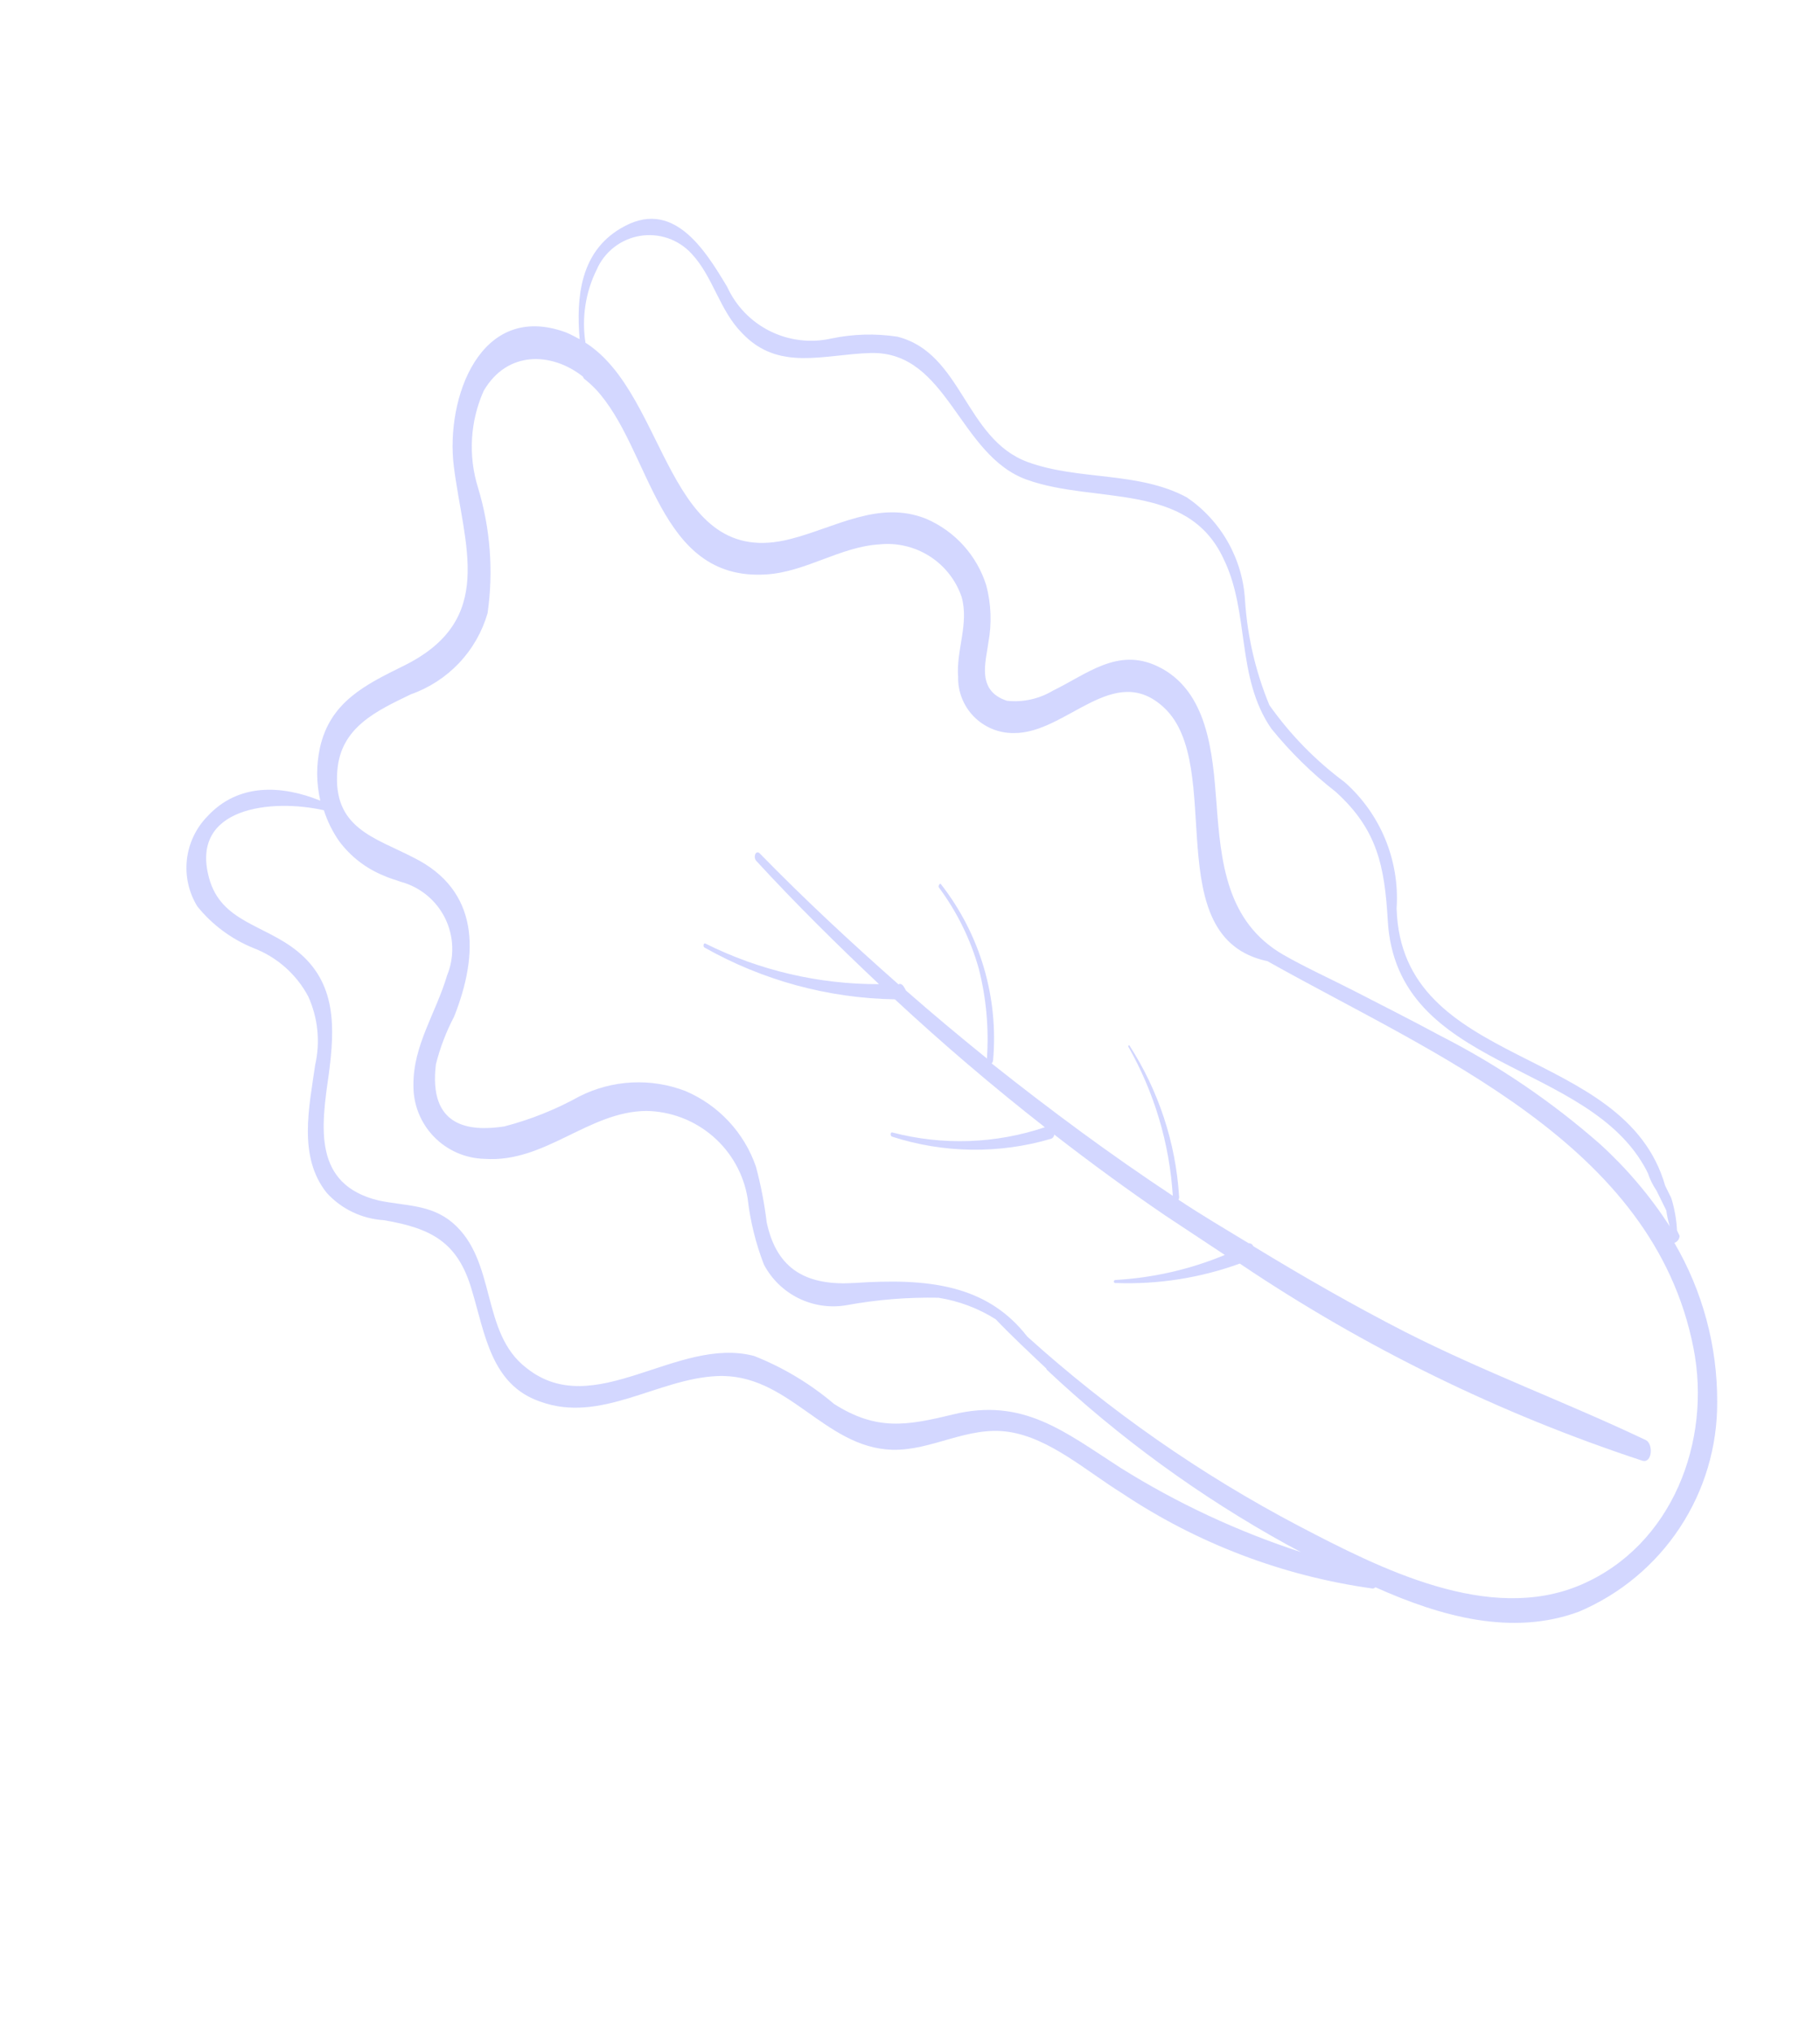<svg width="223" height="249" viewBox="0 0 223 249" fill="none" xmlns="http://www.w3.org/2000/svg">
<g opacity="0.4">
<path d="M145.425 60.941C139.44 57.718 132.192 58.899 125.914 56.606C118.22 53.761 117.903 43.25 109.946 41.248C107.274 40.841 104.549 40.915 101.902 41.466C99.363 42.045 96.703 41.733 94.371 40.581C92.038 39.43 90.177 37.51 89.099 35.145C86.249 30.377 82.348 24.201 76.058 27.978C71.121 30.874 70.582 36.384 71.021 41.555C70.492 41.281 69.95 40.977 69.363 40.731C58.795 36.841 54.571 48.875 55.606 57.142C56.831 66.884 60.871 75.954 49.45 81.581C44.703 83.92 40.417 86.031 39.19 91.667C38.736 93.789 38.755 95.984 39.247 98.096C34.515 96.182 29.198 95.912 25.4 100.031C23.999 101.473 23.119 103.339 22.898 105.335C22.677 107.33 23.128 109.341 24.179 111.05C26 113.307 28.366 115.063 31.055 116.153C33.937 117.257 36.32 119.364 37.768 122.085C38.961 124.715 39.259 127.663 38.615 130.48C37.893 135.617 36.476 141.738 40.059 146.18C41.861 148.142 44.355 149.329 47.018 149.493C52.832 150.482 56.09 152.159 57.8 158.023C59.441 163.458 60.173 169.662 66.195 171.725C73.603 174.425 80.55 168.933 87.821 168.597C96.583 168.168 100.937 177.368 109.322 177.625C114.21 177.749 118.589 174.664 123.616 175.434C128.642 176.203 133.146 180.264 137.414 182.905C146.657 189.093 157.189 193.101 168.216 194.628C168.334 194.605 168.443 194.551 168.533 194.472C176.566 198.077 185.295 200.483 193.458 197.46C198.504 195.324 202.806 191.745 205.822 187.173C208.838 182.602 210.432 177.243 210.403 171.772C210.428 164.919 208.616 158.187 205.157 152.274C205.342 152.212 205.504 152.093 205.618 151.934C205.733 151.775 205.794 151.585 205.793 151.389C205.704 151.231 205.624 151.068 205.553 150.901L205.482 150.758C205.413 149.41 205.176 148.077 204.778 146.788L204.113 145.439L204.028 145.266C199.04 127.888 171.679 131.13 171.124 111.283C171.313 108.391 170.838 105.496 169.735 102.818C168.632 100.14 166.931 97.75 164.761 95.831C161.204 93.193 158.09 90.007 155.535 86.392C153.848 82.317 152.841 77.993 152.552 73.591C152.416 71.076 151.702 68.627 150.466 66.434C149.231 64.241 147.506 62.361 145.425 60.941ZM137.349 179.869C130.383 175.382 125.35 171.19 116.705 173.309C111.119 174.67 107.402 175.324 102.191 172.005C99.269 169.526 95.96 167.541 92.396 166.129C82.951 163.647 72.816 174.206 64.531 167.622C58.825 163.298 60.934 154.445 55.417 149.779C52.737 147.532 49.596 147.759 46.404 147.085C38.288 145.126 39.368 138.029 40.285 131.619C41.04 125.896 41.248 120.442 36.429 116.538C32.379 113.253 27.091 112.969 25.622 107.592C23.214 98.86 33.328 97.837 39.684 99.272C40.111 100.611 40.736 101.878 41.537 103.033C42.929 104.917 44.814 106.382 46.985 107.269C47.685 107.602 48.415 107.778 49.116 108.039C50.285 108.357 51.373 108.919 52.308 109.688C53.242 110.458 54.002 111.417 54.537 112.503C55.072 113.588 55.37 114.776 55.41 115.986C55.451 117.195 55.234 118.401 54.774 119.521C53.439 124.068 50.616 128.063 50.656 132.931C50.62 135.284 51.515 137.554 53.147 139.248C54.778 140.942 57.014 141.924 59.369 141.981C66.777 142.505 72.067 136.188 79.178 136.109C82.18 136.157 85.069 137.255 87.341 139.213C89.612 141.171 91.122 143.865 91.607 146.824C91.922 149.603 92.593 152.33 93.603 154.938C94.547 156.724 96.032 158.167 97.845 159.06C99.659 159.954 101.71 160.252 103.706 159.914C107.424 159.229 111.201 158.922 114.98 158.996C117.477 159.39 119.867 160.288 122.002 161.637C123.995 163.723 126.103 165.681 128.183 167.653L128.268 167.825C137.145 176.165 147.032 183.363 157.701 189.249L159.401 190.16C151.657 187.637 144.252 184.182 137.349 179.869ZM207.494 165.143C209.754 176.551 204.895 189.399 193.666 194.182C182.438 198.966 169.164 192.199 159.15 186.965C147.13 180.649 135.95 172.853 125.873 163.761C120.869 157.308 113.548 156.598 104.756 157.184C99.005 157.556 95.19 155.69 93.939 149.742C93.661 147.445 93.221 145.17 92.623 142.934C91.911 140.872 90.775 138.982 89.287 137.387C87.798 135.791 85.992 134.525 83.982 133.67C81.895 132.868 79.662 132.512 77.426 132.624C75.191 132.736 73.003 133.314 71.004 134.322C68.096 135.936 64.995 137.177 61.775 138.012C57.384 138.678 52.485 138.023 53.411 130.396C53.919 128.367 54.669 126.405 55.643 124.551C58.705 116.835 58.757 109.104 50.698 105.083C45.898 102.596 40.73 101.468 41.337 94.355C41.773 89.074 46.188 87.077 50.344 85.065C52.591 84.275 54.617 82.96 56.252 81.23C57.888 79.499 59.085 77.403 59.744 75.118C60.479 69.969 60.079 64.723 58.57 59.748C57.351 55.843 57.598 51.624 59.266 47.882C62.195 42.871 67.67 43.171 71.42 46.139C71.42 46.139 71.519 46.34 71.534 46.369C72.031 46.759 72.502 47.183 72.944 47.636C79.834 54.944 80.471 71.255 93.91 70.377C98.729 70.072 102.964 66.986 107.754 66.695C109.913 66.473 112.082 66.987 113.91 68.153C115.737 69.319 117.114 71.068 117.819 73.117C118.757 76.4 117.144 79.657 117.395 82.922C117.375 83.825 117.536 84.721 117.869 85.559C118.202 86.397 118.699 87.16 119.332 87.802C119.966 88.445 120.721 88.954 121.555 89.299C122.389 89.645 123.284 89.82 124.187 89.815C130.666 89.904 136.475 80.942 142.644 86.714C150.238 93.854 141.768 114.902 155.296 117.761C175.806 129.275 202.572 140.062 207.494 165.143ZM149.906 68.438C153.159 75.04 151.414 82.964 155.773 89.271C158.1 92.143 160.747 94.741 163.664 97.014C168.765 101.635 169.653 106.121 170.039 112.781C171.105 131.271 194.755 129.785 201.803 143.509C201.82 143.582 201.854 143.651 201.902 143.71C202.153 144.474 202.51 145.198 202.963 145.863L203.345 146.638L203.812 147.585L203.982 147.929L204.165 148.303C204.259 148.957 204.398 149.603 204.583 150.238C202.185 146.528 199.316 143.145 196.048 140.172C190.109 134.954 183.541 130.496 176.496 126.902C173.039 125.038 169.467 123.23 165.924 121.408C163.052 119.934 160.065 118.587 157.28 116.998C150.253 112.968 149.586 105.591 149.047 98.329C148.585 92.314 148.02 84.565 141.818 81.627C136.916 79.297 133.152 82.615 128.996 84.627C127.307 85.636 125.337 86.069 123.382 85.859C119.591 84.623 120.805 81.064 121.107 78.703C121.537 76.377 121.445 73.985 120.839 71.7C120.272 69.9 119.324 68.242 118.059 66.84C116.795 65.438 115.243 64.325 113.51 63.574C107.705 61.225 102.378 64.635 96.849 66.039C81.598 69.986 81.885 48.439 71.735 41.988C71.258 38.934 71.74 35.805 73.114 33.032C73.581 31.959 74.309 31.018 75.233 30.297C76.157 29.576 77.246 29.097 78.402 28.903C79.557 28.71 80.743 28.808 81.849 29.189C82.956 29.57 83.95 30.222 84.739 31.086C87.372 33.891 88.162 38.033 90.924 40.81C95.409 45.557 100.928 43.408 106.678 43.251C116.17 42.998 117.432 55.79 125.842 58.782C134.252 61.773 145.496 58.98 149.906 68.438Z" fill="#909CFF"/>
<path d="M138.397 128.108C138.326 127.965 138.225 128.193 138.225 128.193C141.422 133.804 143.296 140.071 143.7 146.511C136.064 141.461 128.742 136.041 121.507 130.293C121.6 130.19 121.66 130.061 121.68 129.923C122.367 122.198 120.092 114.489 115.319 108.366C115.178 108.079 114.919 108.563 115.032 108.721C117.246 111.7 118.9 115.056 119.913 118.626C120.841 122.237 121.182 125.972 120.925 129.688C117.557 126.959 114.245 124.202 110.992 121.345C110.808 120.972 110.595 120.541 110.239 120.538L110.096 120.609C104.256 115.458 98.56 110.166 93.106 104.575C92.609 104.07 92.249 104.997 92.661 105.472C97.474 110.7 102.53 115.702 107.701 120.576C100.329 120.602 93.047 118.9 86.434 115.605C86.192 115.474 86.119 115.974 86.318 116.09C93.453 120.121 101.473 122.302 109.647 122.436C115.538 127.906 121.663 133.13 128.021 138.109C121.997 140.141 115.505 140.363 109.342 138.749C109.057 138.676 109.069 139.205 109.311 139.264C115.628 141.302 122.402 141.395 128.757 139.53C128.873 139.498 128.975 139.429 129.05 139.335C129.124 139.24 129.167 139.125 129.173 139.004C133.593 142.428 138.1 145.738 142.75 148.906L150.074 153.754C145.792 155.534 141.237 156.572 136.603 156.823C136.403 156.922 136.43 157.265 136.787 157.196C141.937 157.378 147.07 156.569 151.909 154.812C167.173 165.096 183.77 173.223 201.232 178.963C202.471 179.316 202.58 176.872 201.655 176.436C191.921 171.812 181.812 168.087 172.151 163.178C165.833 159.94 159.645 156.388 153.557 152.68C153.512 152.567 153.433 152.472 153.331 152.407C153.228 152.342 153.109 152.311 152.988 152.318C150.101 150.565 147.199 148.855 144.397 146.988C144.471 146.859 144.496 146.707 144.47 146.56C144.053 139.995 141.962 133.641 138.397 128.108Z" fill="#909CFF"/>
</g>
</svg>
